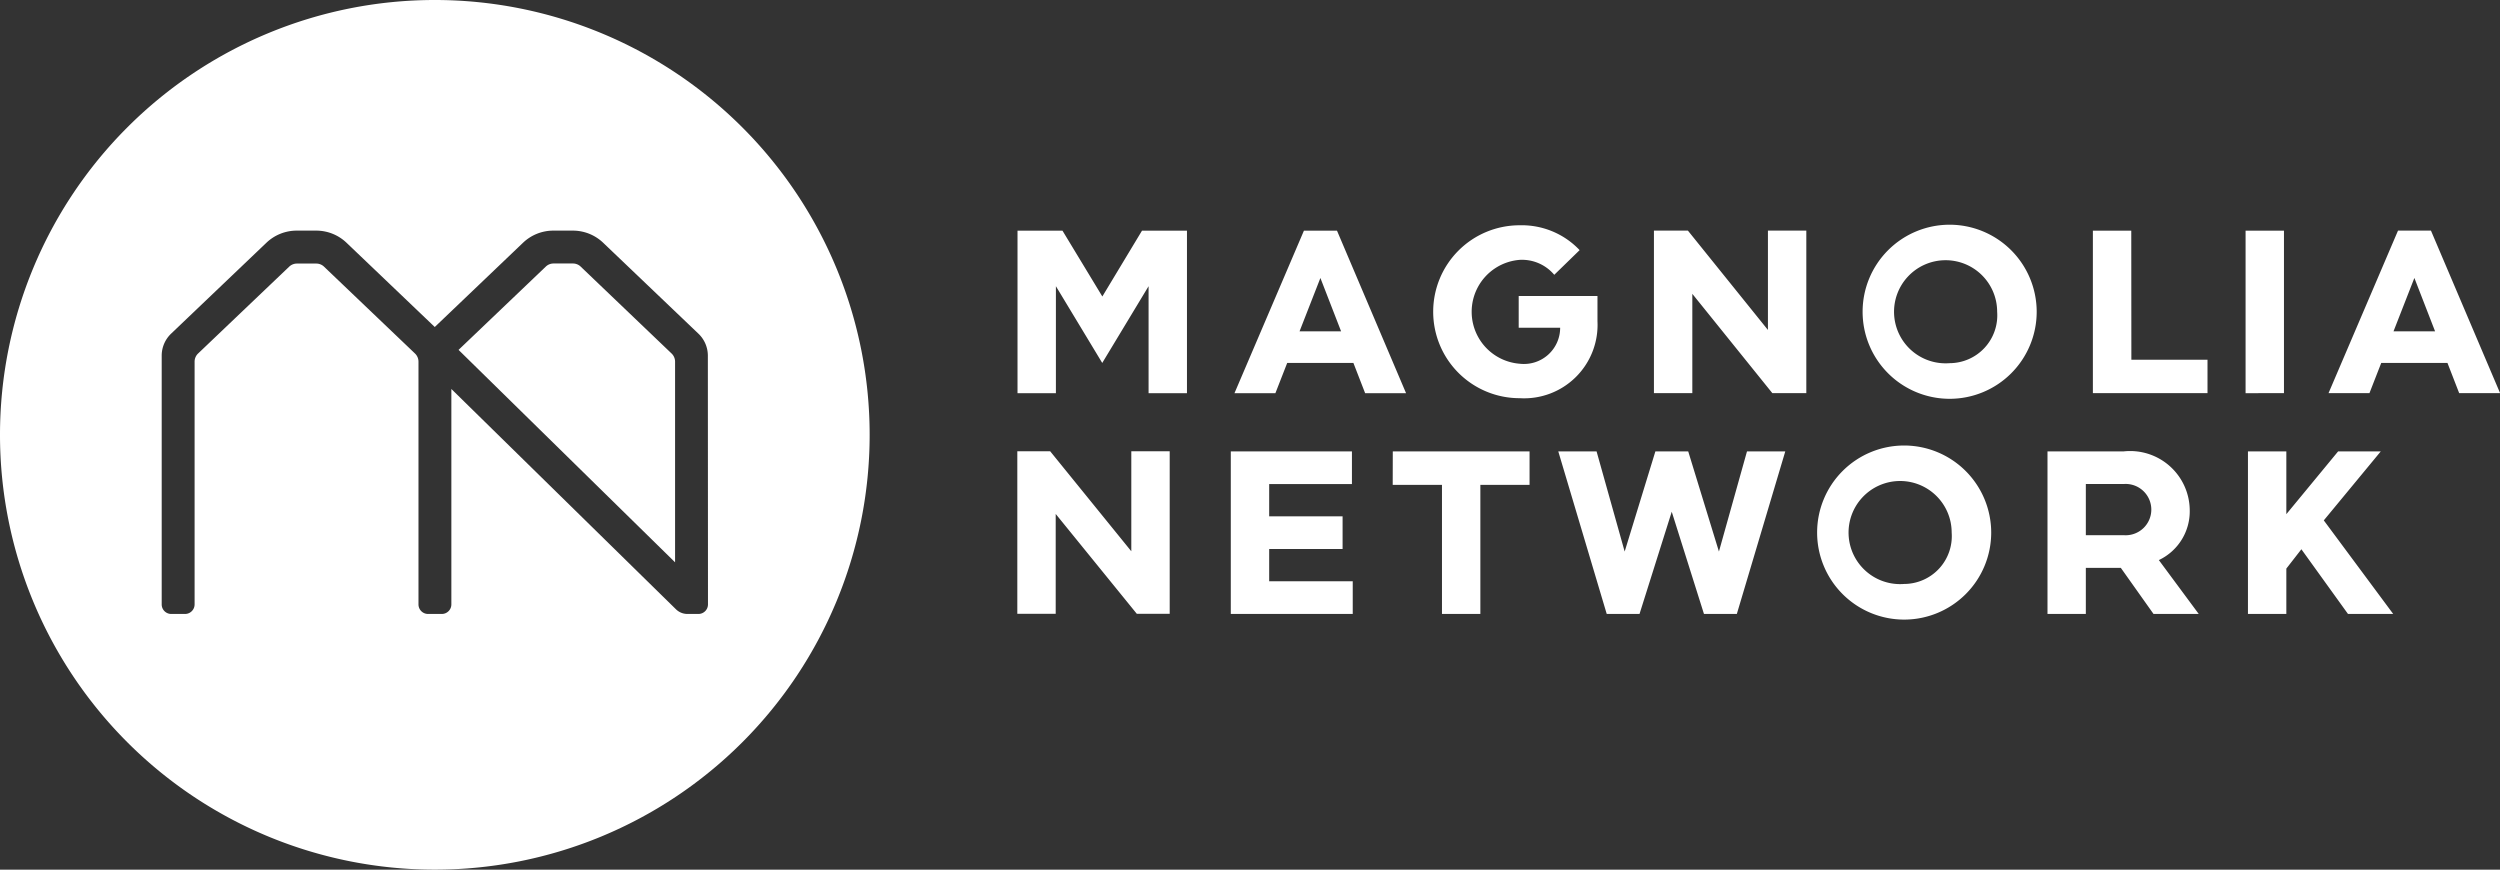 <?xml version="1.0" encoding="UTF-8"?> <svg xmlns="http://www.w3.org/2000/svg" width="102.507" height="35.658" viewBox="0 0 102.507 35.658"><rect x="0" y="0" width="102.507" height="35.658" fill="#333333" stroke="none"/><g id="Magnolia_Network_Logo" data-name="Magnolia Network Logo" transform="translate(0 0)"><path id="Mark" d="M503.908,375.144a17.829,17.829,0,1,0,17.829,17.829A17.829,17.829,0,0,0,503.908,375.144Zm11.2,24.783a.392.392,0,0,1-.391.391h-.451a.671.671,0,0,1-.472-.193l-9.208-9.032v8.834a.392.392,0,0,1-.391.391h-.566a.392.392,0,0,1-.391-.391v-9.955a.461.461,0,0,0-.142-.332l-3.731-3.562a.457.457,0,0,0-.317-.127h-.794a.457.457,0,0,0-.317.127L494.2,389.64a.461.461,0,0,0-.142.332v9.955a.392.392,0,0,1-.391.391H493.1a.391.391,0,0,1-.391-.391v-10.2a1.247,1.247,0,0,1,.384-.9L497,385.1a1.8,1.8,0,0,1,1.248-.5h.794a1.8,1.8,0,0,1,1.248.5l3.616,3.452,3.616-3.452a1.8,1.8,0,0,1,1.248-.5h.795a1.8,1.8,0,0,1,1.248.5l3.906,3.728a1.247,1.247,0,0,1,.384.9Zm-1.491-10.287a.461.461,0,0,1,.142.332V398.2l-8.878-8.71,3.578-3.415a.456.456,0,0,1,.317-.127h.795a.457.457,0,0,1,.317.127Z" transform="translate(-486.079 -375.144)" fill="#fff"></path><path id="Network" d="M925.357,547.119l2.846,3.837h-1.854l-1.911-2.653-.617.793v1.86h-1.574v-6.664h1.574v2.573l2.122-2.573h1.749Zm-6.763,1.628a2.213,2.213,0,0,0,1.266-2.068,2.443,2.443,0,0,0-2.712-2.388h-3.12v6.664H915.6v-1.889h1.435l1.34,1.889h1.854Zm-1.424-1.02H915.6v-2.1h1.568a1.052,1.052,0,1,1,0,2.1Zm-16.614.67-1.259-4.106H897.95l-1.259,4.106-1.152-4.106h-1.57l1.986,6.664H897.3l1.321-4.191,1.321,4.191h1.348l1.986-6.664h-1.57Zm-13.376-2.733H889.2v5.292h1.574v-5.292h2.017v-1.373h-5.608Zm-5.065,2.629h3.01v-1.339h-3.01V545.63h3.393v-1.339h-4.967v6.664h5v-1.339h-3.426Zm26.036-4.244a3.569,3.569,0,1,0,3.569,3.569A3.573,3.573,0,0,0,908.152,544.049Zm0,5.677a2.114,2.114,0,1,1,1.948-2.108A1.961,1.961,0,0,1,908.152,549.726Zm-31.689-1.34-3.326-4.1h-1.348v6.664h1.574v-4.095l3.326,4.095h1.348v-6.664h-1.574Z" transform="translate(-830.075 -525.782)" fill="#fff"></path><path id="Magnolia" d="M910.016,460.342a3.569,3.569,0,1,0,3.569,3.569A3.573,3.573,0,0,0,910.016,460.342Zm0,5.677a2.114,2.114,0,1,1,1.948-2.108A1.961,1.961,0,0,1,910.016,466.019Zm-7.451-5.435h1.574v6.664h-1.393l-3.281-4.072v4.072h-1.574v-6.664h1.393l3.281,4.073Zm27.186,0H928.4l-2.849,6.664h1.678l.484-1.24h2.714l.481,1.24h1.678Zm-1.535,4.129.855-2.188.849,2.188Zm-4.492,2.536H922.15v-6.664h1.574Zm-6.257-1.372h3.122v1.372h-4.7v-6.664h1.574Zm-28.627-1.965a3.542,3.542,0,0,1,3.547-3.547,3.264,3.264,0,0,1,2.457,1.019l-1.04,1.012a1.731,1.731,0,0,0-1.417-.613,2.136,2.136,0,0,0,0,4.259,1.485,1.485,0,0,0,1.659-1.477h-1.7v-1.3h3.23v1.037a3.011,3.011,0,0,1-3.188,3.153A3.542,3.542,0,0,1,888.84,463.911Zm-3.945-3.327H883.54l-2.848,6.664h1.678l.484-1.24h2.714l.481,1.24h1.678Zm-1.535,4.129.855-2.188.849,2.188Zm-6.459-4.129h1.843v6.664H877.17v-4.386l-1.9,3.147-1.9-3.147v4.386h-1.574v-6.664h1.843l1.635,2.7Z" transform="translate(-830.075 -451.128)" fill="#fff"></path></g></svg> 